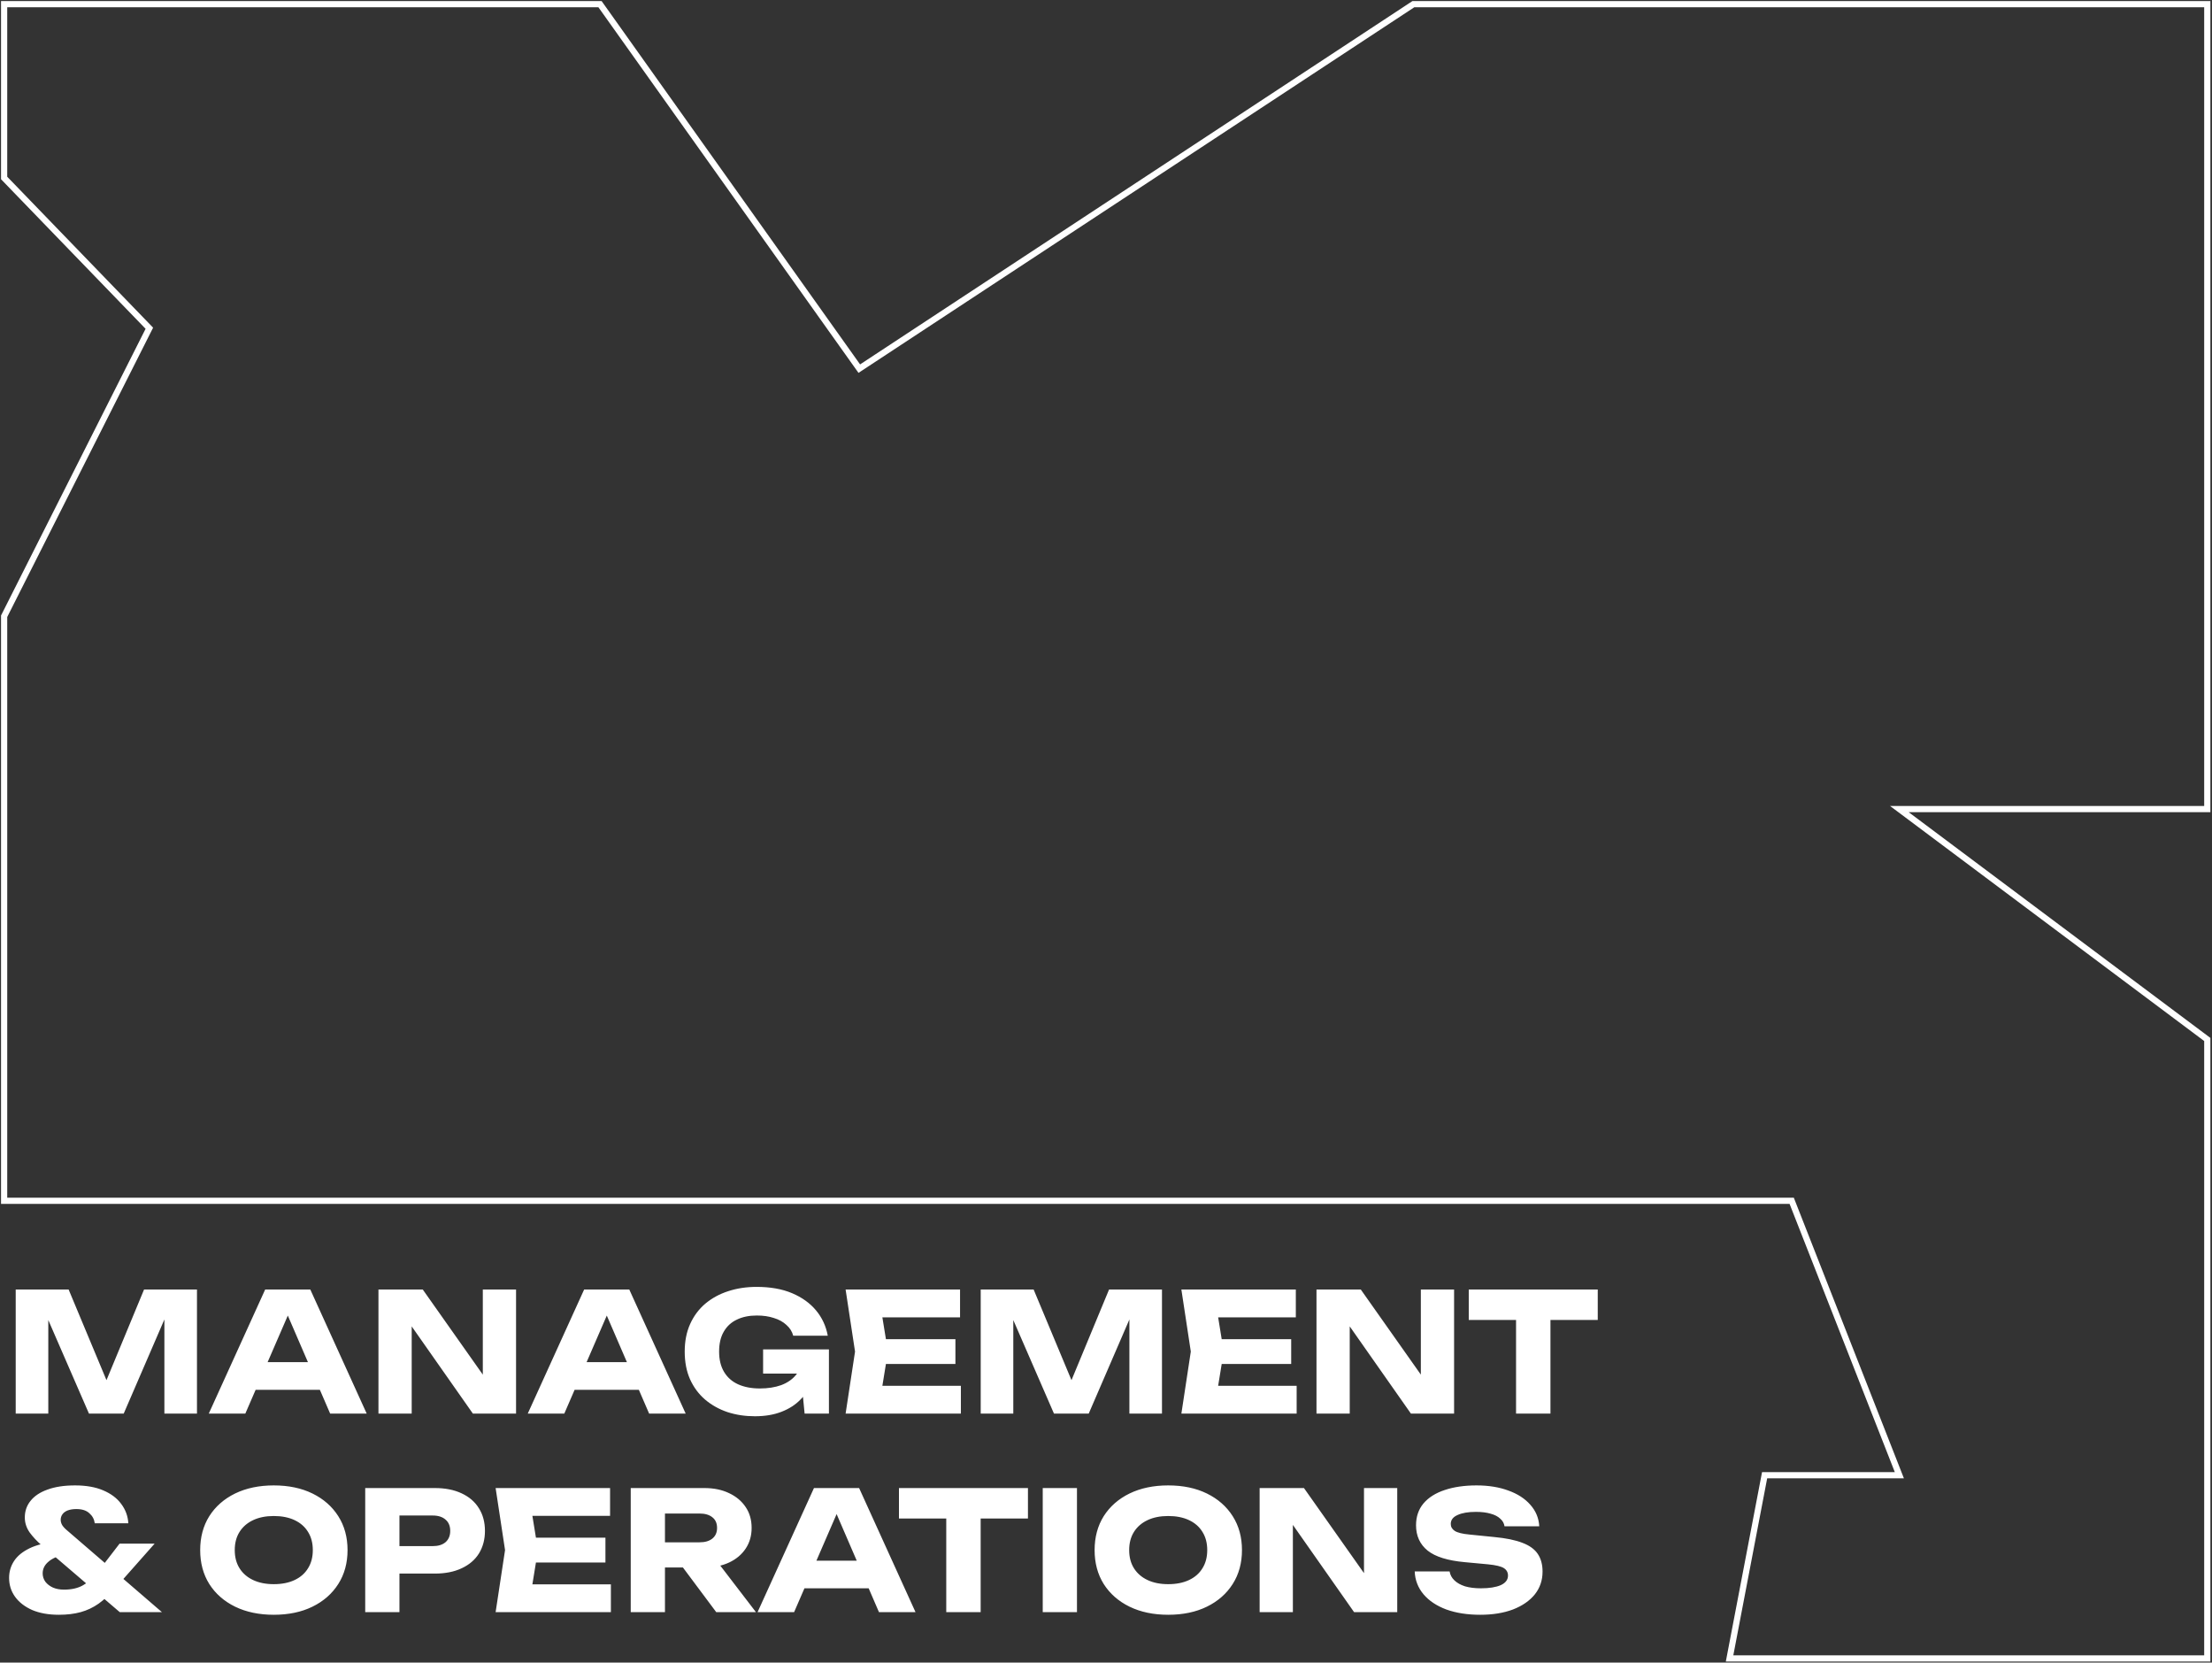 <svg width="1070" height="804" viewBox="0 0 1070 804" fill="none" xmlns="http://www.w3.org/2000/svg">
<rect x="0" y="0" width="1070" height="804" fill="#333333" stroke="none"/>
<path d="M866.69 580.698H2V298.007L72.241 158.736L2 86.073V2H290.23L415.661 178.271L683.703 2H1067.72V391.258H918.765L1067.72 502.675V802H836.634L853.589 713.397H918.765L866.69 580.698Z" stroke="white" stroke-width="3"/>
<path d="M95.28 623.609V683.609H79.52V629.529L83.04 629.929L59.84 683.609H43.04L19.76 630.089L23.36 629.689L23.36 683.609H7.6L7.6 623.609H33.2L54.72 675.129H48.32L69.68 623.609H95.28ZM118.186 672.089V658.729H159.546V672.089H118.186ZM150.106 623.609L177.386 683.609H159.706L136.826 630.649H141.626L118.666 683.609H100.986L128.266 623.609H150.106ZM238.669 672.009L233.549 673.049V623.609H249.629V683.609H228.749L194.109 634.249L199.149 633.209V683.609H183.069V623.609H204.509L238.669 672.009ZM272.483 672.089V658.729H313.843V672.089H272.483ZM304.403 623.609L331.683 683.609H314.003L291.123 630.649H295.923L272.963 683.609H255.283L282.563 623.609H304.403ZM395.212 657.609C395.052 661.236 394.305 664.703 392.972 668.009C391.692 671.263 389.799 674.169 387.292 676.729C384.839 679.289 381.745 681.289 378.012 682.729C374.332 684.169 370.039 684.889 365.132 684.889C360.439 684.889 356.039 684.223 351.932 682.889C347.825 681.503 344.199 679.476 341.052 676.809C337.959 674.143 335.532 670.863 333.772 666.969C332.065 663.076 331.212 658.623 331.212 653.609C331.212 648.596 332.092 644.143 333.852 640.249C335.612 636.356 338.065 633.076 341.212 630.409C344.412 627.743 348.092 625.743 352.252 624.409C356.465 623.023 361.052 622.329 366.012 622.329C372.625 622.329 378.332 623.343 383.132 625.369C387.932 627.396 391.799 630.169 394.732 633.689C397.665 637.209 399.559 641.289 400.412 645.929H383.692C383.159 643.903 382.065 642.169 380.412 640.729C378.812 639.236 376.785 638.116 374.332 637.369C371.932 636.569 369.185 636.169 366.092 636.169C362.359 636.169 359.132 636.836 356.412 638.169C353.692 639.449 351.585 641.396 350.092 644.009C348.599 646.569 347.852 649.769 347.852 653.609C347.852 657.503 348.652 660.783 350.252 663.449C351.852 666.116 354.119 668.116 357.052 669.449C360.039 670.783 363.532 671.449 367.532 671.449C371.425 671.449 374.865 670.916 377.852 669.849C380.839 668.729 383.212 667.103 384.972 664.969C386.785 662.836 387.825 660.276 388.092 657.289L395.212 657.609ZM369.132 664.249V652.569H400.972V683.609H389.212L386.892 659.849L390.012 664.249H369.132ZM462.161 647.609V659.609H418.241V647.609H462.161ZM429.521 653.609L425.601 677.689L418.881 670.169H464.801V683.609H409.041L413.601 653.609L409.041 623.609H464.401V637.049H418.881L425.601 629.529L429.521 653.609ZM562.077 623.609V683.609H546.317V629.529L549.837 629.929L526.637 683.609H509.837L486.557 630.089L490.157 629.689V683.609H474.397V623.609H499.997L521.517 675.129H515.117L536.477 623.609H562.077ZM624.583 647.609V659.609H580.663V647.609H624.583ZM591.943 653.609L588.023 677.689L581.303 670.169H627.223V683.609H571.463L576.023 653.609L571.463 623.609H626.823V637.049H581.303L588.023 629.529L591.943 653.609ZM692.419 672.009L687.299 673.049V623.609H703.379V683.609H682.499L647.859 634.249L652.899 633.209V683.609H636.819V623.609H658.259L692.419 672.009ZM733.353 630.889H749.993V683.609H733.353V630.889ZM710.473 623.609H772.873V638.329H710.473V623.609ZM62.08 736.649H45.84C45.573 734.676 44.693 733.049 43.2 731.769C41.76 730.436 39.68 729.769 36.96 729.769C35.36 729.769 33.973 729.983 32.8 730.409C31.68 730.836 30.827 731.449 30.24 732.249C29.653 733.049 29.36 733.956 29.36 734.969C29.36 735.823 29.6 736.676 30.08 737.529C30.613 738.383 31.467 739.289 32.64 740.249L78.32 779.609H57.92L20.16 747.289C17.867 745.316 15.92 743.236 14.32 741.049C12.773 738.809 12 736.409 12 733.849C12 730.756 12.933 728.063 14.8 725.769C16.667 723.423 19.413 721.609 23.04 720.329C26.667 718.996 31.093 718.329 36.32 718.329C41.653 718.329 46.187 719.129 49.92 720.729C53.707 722.329 56.613 724.516 58.64 727.289C60.72 730.063 61.867 733.183 62.08 736.649ZM57.84 746.489H74.8L55.68 768.089C53.013 771.129 50.347 773.609 47.68 775.529C45.013 777.396 42.133 778.756 39.04 779.609C35.947 780.463 32.427 780.889 28.48 780.889C23.467 780.889 19.147 780.116 15.52 778.569C11.947 776.969 9.2 774.836 7.28 772.169C5.36 769.503 4.4 766.463 4.4 763.049C4.4 760.063 5.2 757.343 6.8 754.889C8.4 752.436 10.907 750.383 14.32 748.729C17.733 747.076 22.187 745.983 27.68 745.449L31.04 751.849C27.733 752.543 25.173 753.689 23.36 755.289C21.547 756.836 20.64 758.703 20.64 760.889C20.64 762.329 21.067 763.663 21.92 764.889C22.827 766.063 24.027 766.996 25.52 767.689C27.067 768.383 28.88 768.729 30.96 768.729C34.693 768.729 37.787 768.009 40.24 766.569C42.747 765.129 44.88 763.289 46.64 761.049L57.84 746.489ZM132.435 780.889C125.342 780.889 119.102 779.583 113.715 776.969C108.382 774.356 104.222 770.703 101.235 766.009C98.302 761.316 96.835 755.849 96.835 749.609C96.835 743.369 98.302 737.903 101.235 733.209C104.222 728.516 108.382 724.863 113.715 722.249C119.102 719.636 125.342 718.329 132.435 718.329C139.582 718.329 145.822 719.636 151.155 722.249C156.488 724.863 160.648 728.516 163.635 733.209C166.622 737.903 168.115 743.369 168.115 749.609C168.115 755.849 166.622 761.316 163.635 766.009C160.648 770.703 156.488 774.356 151.155 776.969C145.822 779.583 139.582 780.889 132.435 780.889ZM132.435 766.089C136.328 766.089 139.688 765.423 142.515 764.089C145.342 762.756 147.502 760.863 148.995 758.409C150.542 755.956 151.315 753.023 151.315 749.609C151.315 746.196 150.542 743.263 148.995 740.809C147.502 738.356 145.342 736.463 142.515 735.129C139.688 733.796 136.328 733.129 132.435 733.129C128.595 733.129 125.262 733.796 122.435 735.129C119.608 736.463 117.422 738.356 115.875 740.809C114.328 743.263 113.555 746.196 113.555 749.609C113.555 753.023 114.328 755.956 115.875 758.409C117.422 760.863 119.608 762.756 122.435 764.089C125.262 765.423 128.595 766.089 132.435 766.089ZM210.343 719.609C215.356 719.609 219.676 720.463 223.303 722.169C226.983 723.876 229.783 726.303 231.703 729.449C233.623 732.543 234.583 736.169 234.583 740.329C234.583 744.436 233.623 748.063 231.703 751.209C229.783 754.303 226.983 756.703 223.303 758.409C219.676 760.116 215.356 760.969 210.343 760.969H184.343V747.689H209.303C211.969 747.689 214.049 747.049 215.543 745.769C217.036 744.436 217.783 742.623 217.783 740.329C217.783 737.983 217.036 736.169 215.543 734.889C214.049 733.556 211.969 732.889 209.303 732.889H185.783L193.223 725.209V779.609H176.663V719.609H210.343ZM292.864 743.609V755.609H248.944V743.609H292.864ZM260.224 749.609L256.304 773.689L249.584 766.169H295.504V779.609H239.744L244.304 749.609L239.744 719.609H295.104V733.049H249.584L256.304 725.529L260.224 749.609ZM316.54 745.849H338.38C341.047 745.849 343.127 745.236 344.62 744.009C346.113 742.783 346.86 741.076 346.86 738.889C346.86 736.649 346.113 734.943 344.62 733.769C343.127 732.543 341.047 731.929 338.38 731.929H314.22L321.66 724.009V779.609H305.1V719.609H340.7C345.287 719.609 349.287 720.436 352.7 722.089C356.113 723.689 358.78 725.929 360.7 728.809C362.62 731.636 363.58 734.996 363.58 738.889C363.58 742.676 362.62 746.009 360.7 748.889C358.78 751.769 356.113 754.009 352.7 755.609C349.287 757.209 345.287 758.009 340.7 758.009H316.54V745.849ZM325.5 751.529H344.14L365.66 779.609H346.46L325.5 751.529ZM383.655 768.089V754.729H425.015V768.089H383.655ZM415.575 719.609L442.855 779.609H425.175L402.295 726.649H407.095L384.135 779.609H366.455L393.735 719.609H415.575ZM457.728 726.889H474.368V779.609H457.728V726.889ZM434.848 719.609H497.248V734.329H434.848V719.609ZM504.397 719.609H520.957V779.609H504.397V719.609ZM565.091 780.889C557.998 780.889 551.758 779.583 546.371 776.969C541.038 774.356 536.878 770.703 533.891 766.009C530.958 761.316 529.491 755.849 529.491 749.609C529.491 743.369 530.958 737.903 533.891 733.209C536.878 728.516 541.038 724.863 546.371 722.249C551.758 719.636 557.998 718.329 565.091 718.329C572.238 718.329 578.478 719.636 583.811 722.249C589.145 724.863 593.305 728.516 596.291 733.209C599.278 737.903 600.771 743.369 600.771 749.609C600.771 755.849 599.278 761.316 596.291 766.009C593.305 770.703 589.145 774.356 583.811 776.969C578.478 779.583 572.238 780.889 565.091 780.889ZM565.091 766.089C568.985 766.089 572.345 765.423 575.171 764.089C577.998 762.756 580.158 760.863 581.651 758.409C583.198 755.956 583.971 753.023 583.971 749.609C583.971 746.196 583.198 743.263 581.651 740.809C580.158 738.356 577.998 736.463 575.171 735.129C572.345 733.796 568.985 733.129 565.091 733.129C561.251 733.129 557.918 733.796 555.091 735.129C552.265 736.463 550.078 738.356 548.531 740.809C546.985 743.263 546.211 746.196 546.211 749.609C546.211 753.023 546.985 755.956 548.531 758.409C550.078 760.863 552.265 762.756 555.091 764.089C557.918 765.423 561.251 766.089 565.091 766.089ZM664.919 768.009L659.799 769.049V719.609H675.879V779.609H654.999L620.359 730.249L625.399 729.209V779.609H609.319V719.609H630.759L664.919 768.009ZM684.333 759.929H701.213C701.48 761.583 702.253 763.023 703.533 764.249C704.813 765.476 706.52 766.436 708.653 767.129C710.84 767.769 713.4 768.089 716.333 768.089C720.386 768.089 723.586 767.583 725.933 766.569C728.28 765.503 729.453 763.956 729.453 761.929C729.453 760.383 728.786 759.183 727.453 758.329C726.12 757.476 723.56 756.863 719.773 756.489L708.573 755.449C700.306 754.703 694.306 752.836 690.573 749.849C686.84 746.809 684.973 742.729 684.973 737.609C684.973 733.449 686.173 729.929 688.573 727.049C691.026 724.169 694.44 722.009 698.813 720.569C703.24 719.076 708.386 718.329 714.253 718.329C720.013 718.329 725.133 719.156 729.613 720.809C734.093 722.409 737.64 724.703 740.253 727.689C742.92 730.676 744.36 734.143 744.573 738.089H727.773C727.56 736.649 726.866 735.423 725.693 734.409C724.573 733.343 723.026 732.543 721.053 732.009C719.08 731.423 716.706 731.129 713.933 731.129C710.2 731.129 707.24 731.636 705.053 732.649C702.866 733.609 701.773 735.049 701.773 736.969C701.773 738.356 702.413 739.476 703.693 740.329C705.026 741.183 707.4 741.769 710.813 742.089L722.733 743.289C728.44 743.823 733 744.756 736.413 746.089C739.826 747.369 742.306 749.156 743.853 751.449C745.4 753.743 746.173 756.596 746.173 760.009C746.173 764.223 744.92 767.903 742.413 771.049C739.906 774.143 736.386 776.569 731.853 778.329C727.32 780.036 722.04 780.889 716.013 780.889C709.826 780.889 704.36 780.036 699.613 778.329C694.92 776.569 691.24 774.116 688.573 770.969C685.906 767.769 684.493 764.089 684.333 759.929Z" fill="white"/>
</svg>
